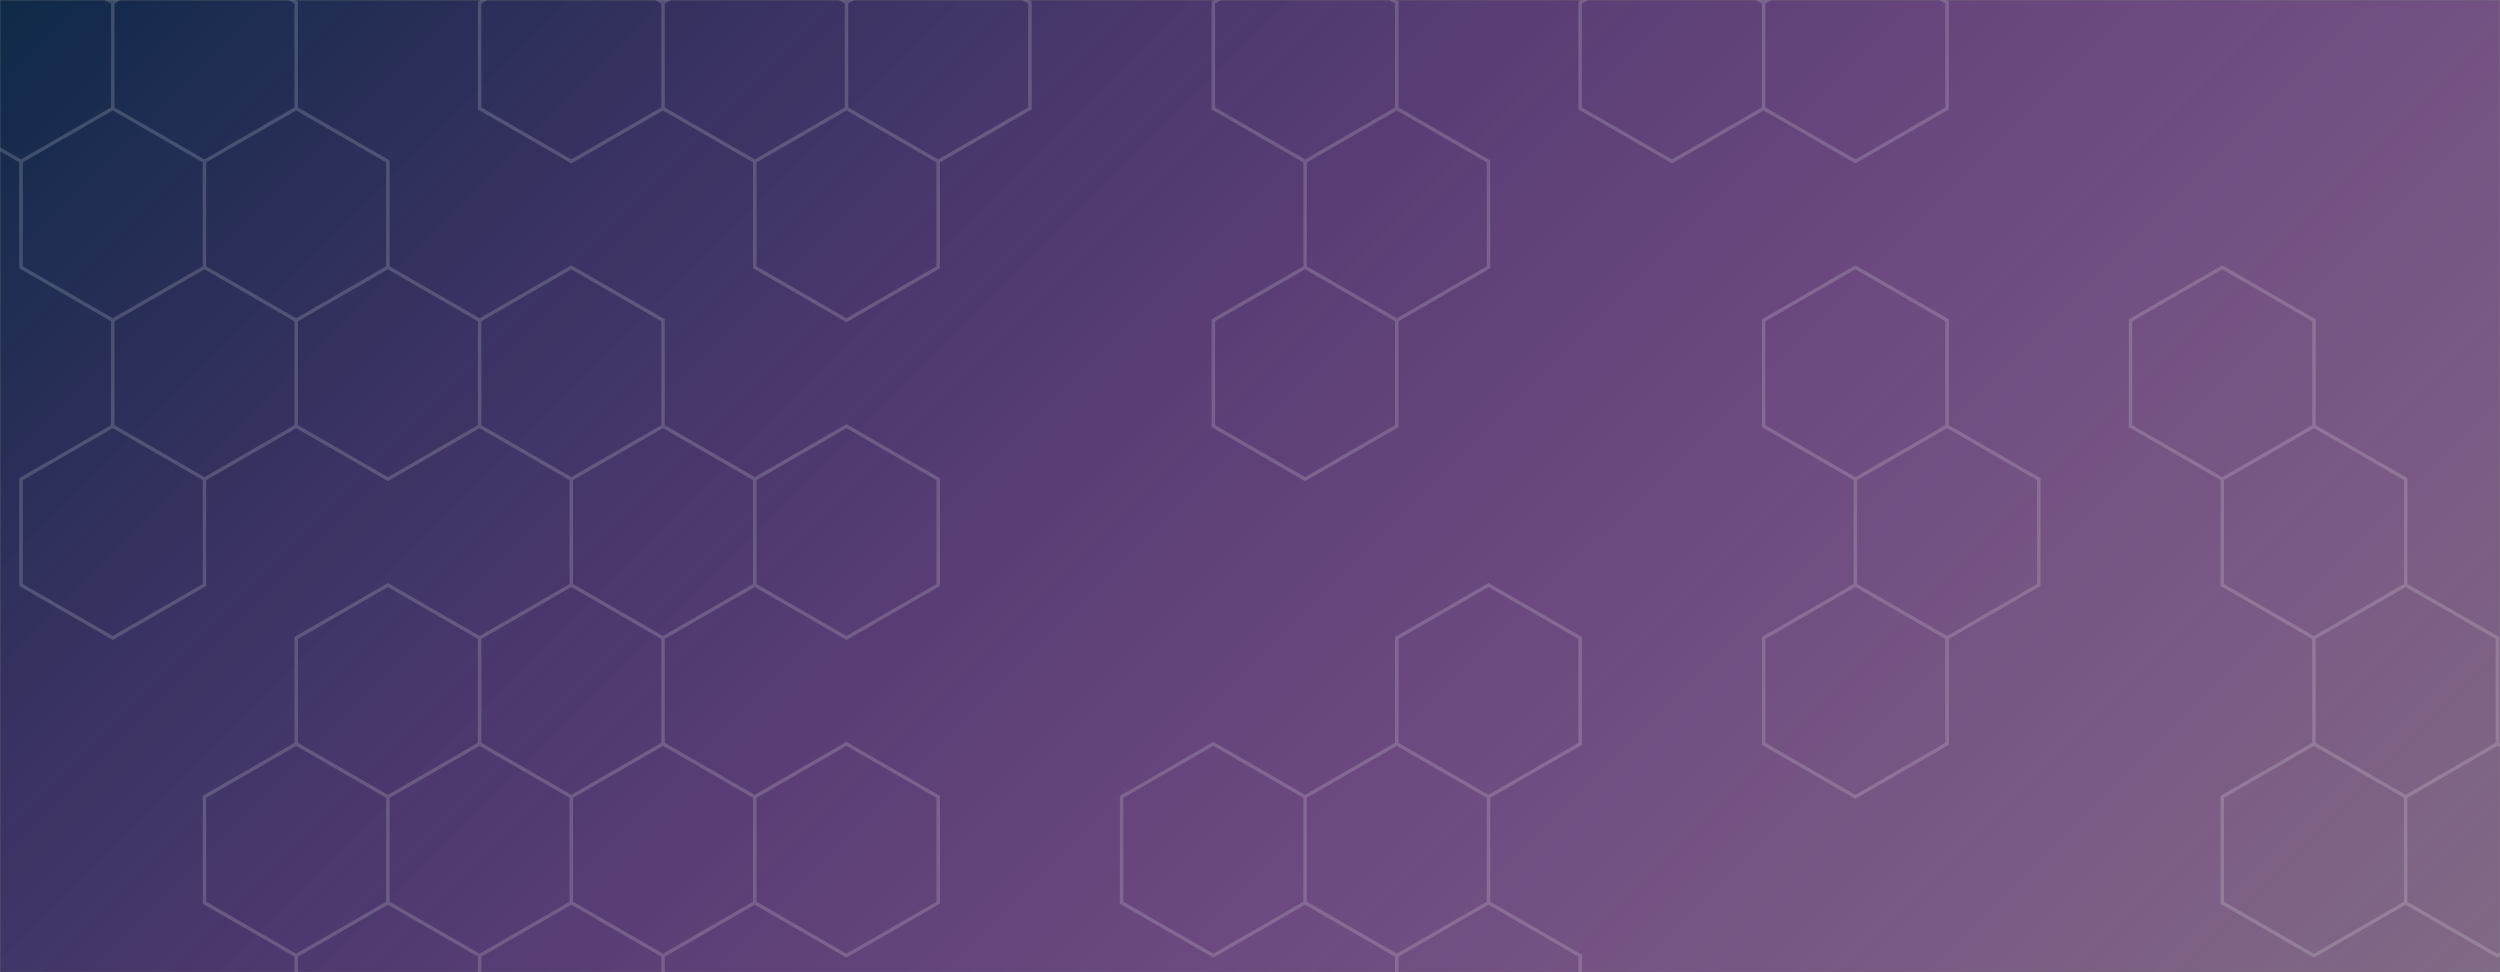 <svg xmlns="http://www.w3.org/2000/svg" version="1.1" xmlns:xlink="http://www.w3.org/1999/xlink" xmlns:svgjs="http://svgjs.com/svgjs" width="1440" height="560" preserveAspectRatio="none" viewBox="0 0 1440 560"><rect x="0" y="0" width="1440" height="560" fill="#808080" stroke="none"/><g mask="url(&quot;#SvgjsMask1148&quot;)" fill="none"><rect width="1440" height="560" x="0" y="0" fill="url(#SvgjsLinearGradient1149)"></rect><path d="M12.11 -29.03L64.94 1.47L64.94 62.47L12.11 92.97L-40.72 62.47L-40.72 1.47zM64.94 62.47L117.77 92.97L117.77 153.97L64.94 184.47L12.11 153.97L12.11 92.97zM64.94 245.47L117.77 275.97L117.77 336.97L64.94 367.47L12.11 336.97L12.11 275.97zM117.77 -29.03L170.6 1.47L170.6 62.47L117.77 92.97L64.94 62.47L64.94 1.47zM170.6 62.47L223.43 92.97L223.43 153.97L170.6 184.47L117.77 153.97L117.77 92.97zM117.77 153.97L170.6 184.47L170.6 245.47L117.77 275.97L64.94 245.47L64.94 184.47zM170.6 428.47L223.43 458.97L223.43 519.97L170.6 550.47L117.77 519.97L117.77 458.97zM223.43 153.97L276.26 184.47L276.26 245.47L223.43 275.97L170.6 245.47L170.6 184.47zM223.43 336.97L276.26 367.47L276.26 428.47L223.43 458.97L170.6 428.47L170.6 367.47zM223.43 519.97L276.26 550.47L276.26 611.47L223.43 641.97L170.6 611.47L170.6 550.47zM329.08 -29.03L381.91 1.47L381.91 62.47L329.08 92.97L276.26 62.47L276.26 1.47zM329.08 153.97L381.91 184.47L381.91 245.47L329.08 275.97L276.26 245.47L276.26 184.47zM381.91 245.47L434.74 275.97L434.74 336.97L381.91 367.47L329.08 336.97L329.08 275.97zM329.08 336.97L381.91 367.47L381.91 428.47L329.08 458.97L276.26 428.47L276.26 367.47zM381.91 428.47L434.74 458.97L434.74 519.97L381.91 550.47L329.08 519.97L329.08 458.97zM329.08 519.97L381.91 550.47L381.91 611.47L329.08 641.97L276.26 611.47L276.26 550.47zM434.74 -29.03L487.57 1.47L487.57 62.47L434.74 92.97L381.91 62.47L381.91 1.47zM487.57 62.47L540.4 92.97L540.4 153.97L487.57 184.47L434.74 153.97L434.74 92.97zM487.57 245.47L540.4 275.97L540.4 336.97L487.57 367.47L434.74 336.97L434.74 275.97zM487.57 428.47L540.4 458.97L540.4 519.97L487.57 550.47L434.74 519.97L434.74 458.97zM540.4 -29.03L593.23 1.47L593.23 62.47L540.4 92.97L487.57 62.47L487.57 1.47zM698.89 428.47L751.72 458.97L751.72 519.97L698.89 550.47L646.06 519.97L646.06 458.97zM751.72 -29.03L804.55 1.47L804.55 62.47L751.72 92.97L698.89 62.47L698.89 1.47zM804.55 62.47L857.37 92.97L857.37 153.97L804.55 184.47L751.72 153.97L751.72 92.97zM751.72 153.97L804.55 184.47L804.55 245.47L751.72 275.97L698.89 245.47L698.89 184.47zM804.55 428.47L857.37 458.97L857.37 519.97L804.55 550.47L751.72 519.97L751.72 458.97zM857.37 336.97L910.2 367.47L910.2 428.47L857.37 458.97L804.55 428.47L804.55 367.47zM857.37 519.97L910.2 550.47L910.2 611.47L857.37 641.97L804.55 611.47L804.55 550.47zM963.03 -29.03L1015.86 1.47L1015.86 62.47L963.03 92.97L910.2 62.47L910.2 1.47zM1068.69 -29.03L1121.52 1.47L1121.52 62.47L1068.69 92.97L1015.86 62.47L1015.86 1.47zM1068.69 153.97L1121.52 184.47L1121.52 245.47L1068.69 275.97L1015.86 245.47L1015.86 184.47zM1121.52 245.47L1174.35 275.97L1174.35 336.97L1121.52 367.47L1068.69 336.97L1068.69 275.97zM1068.69 336.97L1121.52 367.47L1121.52 428.47L1068.69 458.97L1015.86 428.47L1015.86 367.47zM1280.01 153.97L1332.84 184.47L1332.84 245.47L1280.01 275.97L1227.18 245.47L1227.18 184.47zM1332.84 245.47L1385.67 275.97L1385.67 336.97L1332.84 367.47L1280.01 336.97L1280.01 275.97zM1332.84 428.47L1385.67 458.97L1385.67 519.97L1332.84 550.47L1280.01 519.97L1280.01 458.97zM1385.67 336.97L1438.49 367.47L1438.49 428.47L1385.67 458.97L1332.84 428.47L1332.84 367.47zM1438.49 428.47L1491.32 458.97L1491.32 519.97L1438.49 550.47L1385.67 519.97L1385.67 458.97z" stroke="rgba(255, 255, 255, 0.17)" stroke-width="2"></path></g><defs><mask id="SvgjsMask1148"><rect width="1440" height="560" fill="#ffffff"></rect></mask><linearGradient x1="15.28%" y1="-39.29%" x2="84.72%" y2="139.29%" gradientUnits="userSpaceOnUse" id="SvgjsLinearGradient1149"><stop stop-color="#0e2a47" offset="0"></stop><stop stop-color="rgba(130, 0, 158, 0.17)" offset="1"></stop></linearGradient></defs></svg>